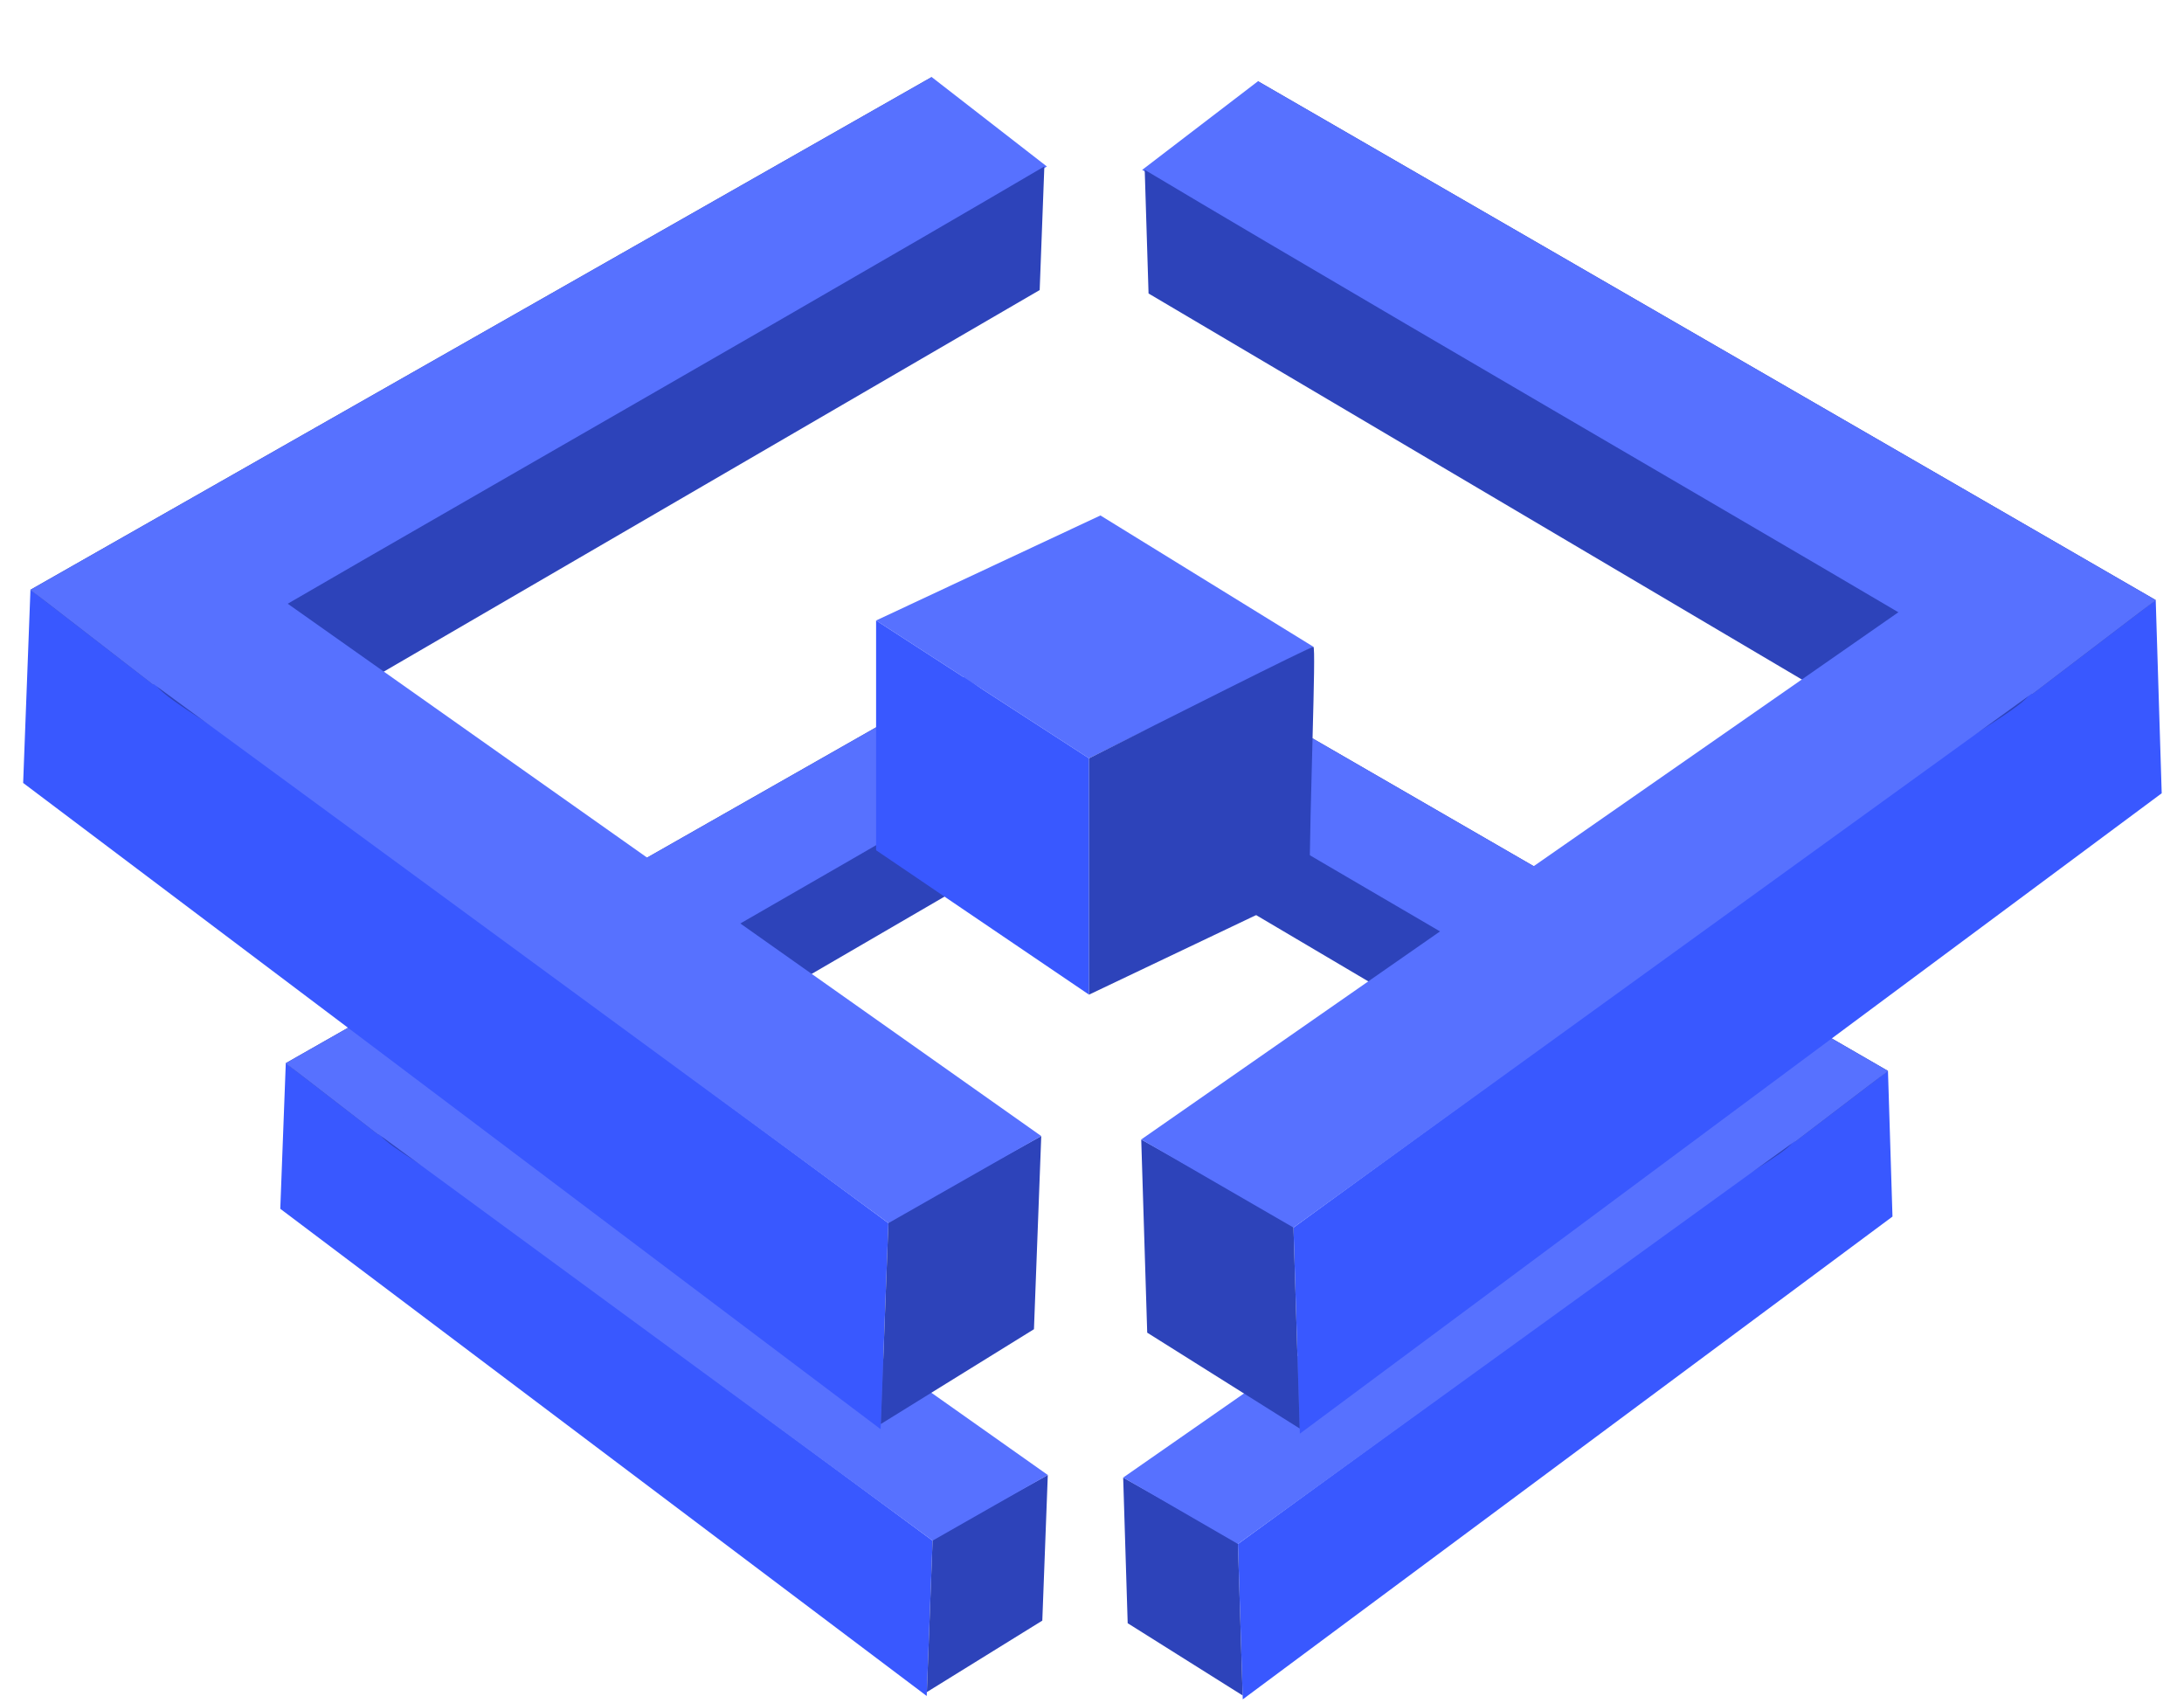 <svg width="563" height="439" viewBox="0 0 563 439" fill="none" xmlns="http://www.w3.org/2000/svg">
<path d="M319.124 397.932L486.689 276.01L487.852 313.549L320.364 437.974L319.124 397.932Z" fill="#3958FF"/>
<path d="M313.187 206.234L312.226 175.202L486.689 276.01L462.707 294.288L313.187 206.234Z" fill="#273CAD"/>
<path d="M289.713 192.432L312.226 175.202L486.689 276.01L462.707 294.288L289.713 192.432Z" fill="#5771FF"/>
<path d="M290.958 216.442L290.214 192.417C346.872 226.233 460.891 291.979 462.191 293.803C463.238 295.273 450.765 302.34 444.059 306.889L290.958 216.442Z" fill="#2D43BA"/>
<path d="M289.536 380.813L319.109 397.432L320.333 436.973L290.699 418.352L289.536 380.813Z" fill="#2D43BA"/>
<path d="M319.124 397.933L289.536 380.813L437.154 278.045L463.192 293.772L319.124 397.933Z" fill="#5771FF"/>
<path d="M240.403 397.07L73.67 274.011L72.252 311.541L238.89 437.102L240.403 397.07Z" fill="#3958FF"/>
<path d="M247.643 205.416L248.815 174.391L73.67 274.011L97.528 292.451L247.643 205.416Z" fill="#273CAD"/>
<path d="M271.209 191.774L248.815 174.391L73.67 274.011L97.528 292.451L271.209 191.774Z" fill="#5771FF"/>
<path d="M269.802 215.774L270.709 191.755C213.822 225.185 99.359 290.155 98.047 291.97C96.99 293.433 109.415 300.584 116.09 305.179L269.802 215.774Z" fill="#2D43BA"/>
<path d="M270.106 380.152L240.422 396.569L238.928 436.101L268.689 417.682L270.106 380.152Z" fill="#2D43BA"/>
<path d="M240.403 397.069L270.106 380.151L123.191 276.383L97.046 291.932L240.403 397.069Z" fill="#5771FF"/>
<path d="M333.439 316.383L555.71 154.655L557.253 204.45L335.084 369.497L333.439 316.383Z" fill="#3958FF"/>
<path d="M325.563 62.099L324.288 20.936L555.71 154.655L523.898 178.9L325.563 62.099Z" fill="#273CAD"/>
<path d="M294.426 43.791L324.288 20.936L555.71 154.655L523.898 178.9L294.426 43.791Z" fill="#5771FF"/>
<path d="M296.077 75.639L295.09 43.771C370.246 88.627 521.49 175.838 523.213 178.257C524.603 180.208 508.057 189.581 499.162 195.616L296.077 75.639Z" fill="#2D43BA"/>
<path d="M294.191 293.675L333.418 315.719L335.043 368.17L295.733 343.469L294.191 293.675Z" fill="#2D43BA"/>
<path d="M333.439 316.383L294.191 293.674L490.002 157.355L524.541 178.216L333.439 316.383Z" fill="#5771FF"/>
<path d="M229.016 315.239L7.849 152.004L5.968 201.787L227.01 368.34L229.016 315.239Z" fill="#3958FF"/>
<path d="M238.62 61.014L240.175 19.86L7.849 152.004L39.496 176.465L238.62 61.014Z" fill="#273CAD"/>
<path d="M269.881 42.918L240.175 19.86L7.849 152.004L39.496 176.465L269.881 42.918Z" fill="#5771FF"/>
<path d="M268.013 74.754L269.217 42.893C193.758 87.237 41.925 173.418 40.185 175.826C38.782 177.767 55.263 187.253 64.117 193.348L268.013 74.754Z" fill="#2D43BA"/>
<path d="M268.418 292.797L229.041 314.575L227.06 367.013L266.537 342.58L268.418 292.797Z" fill="#2D43BA"/>
<path d="M229.016 315.239L268.418 292.797L73.537 155.15L38.857 175.776L229.016 315.239Z" fill="#5771FF"/>
<path d="M225.844 159.918L283.674 132.849L338.564 166.686L280.734 195.446L225.844 159.918Z" fill="#5771FF"/>
<path d="M225.844 219.132V159.918L280.734 195.446V256.352L225.844 219.132Z" fill="#3958FF"/>
<path d="M280.734 256.352V195.446C299.684 185.859 337.78 166.685 338.564 166.685C339.348 166.685 337.584 207.289 337.584 229.283L280.734 256.352Z" fill="#2D43BA"/>
</svg>
